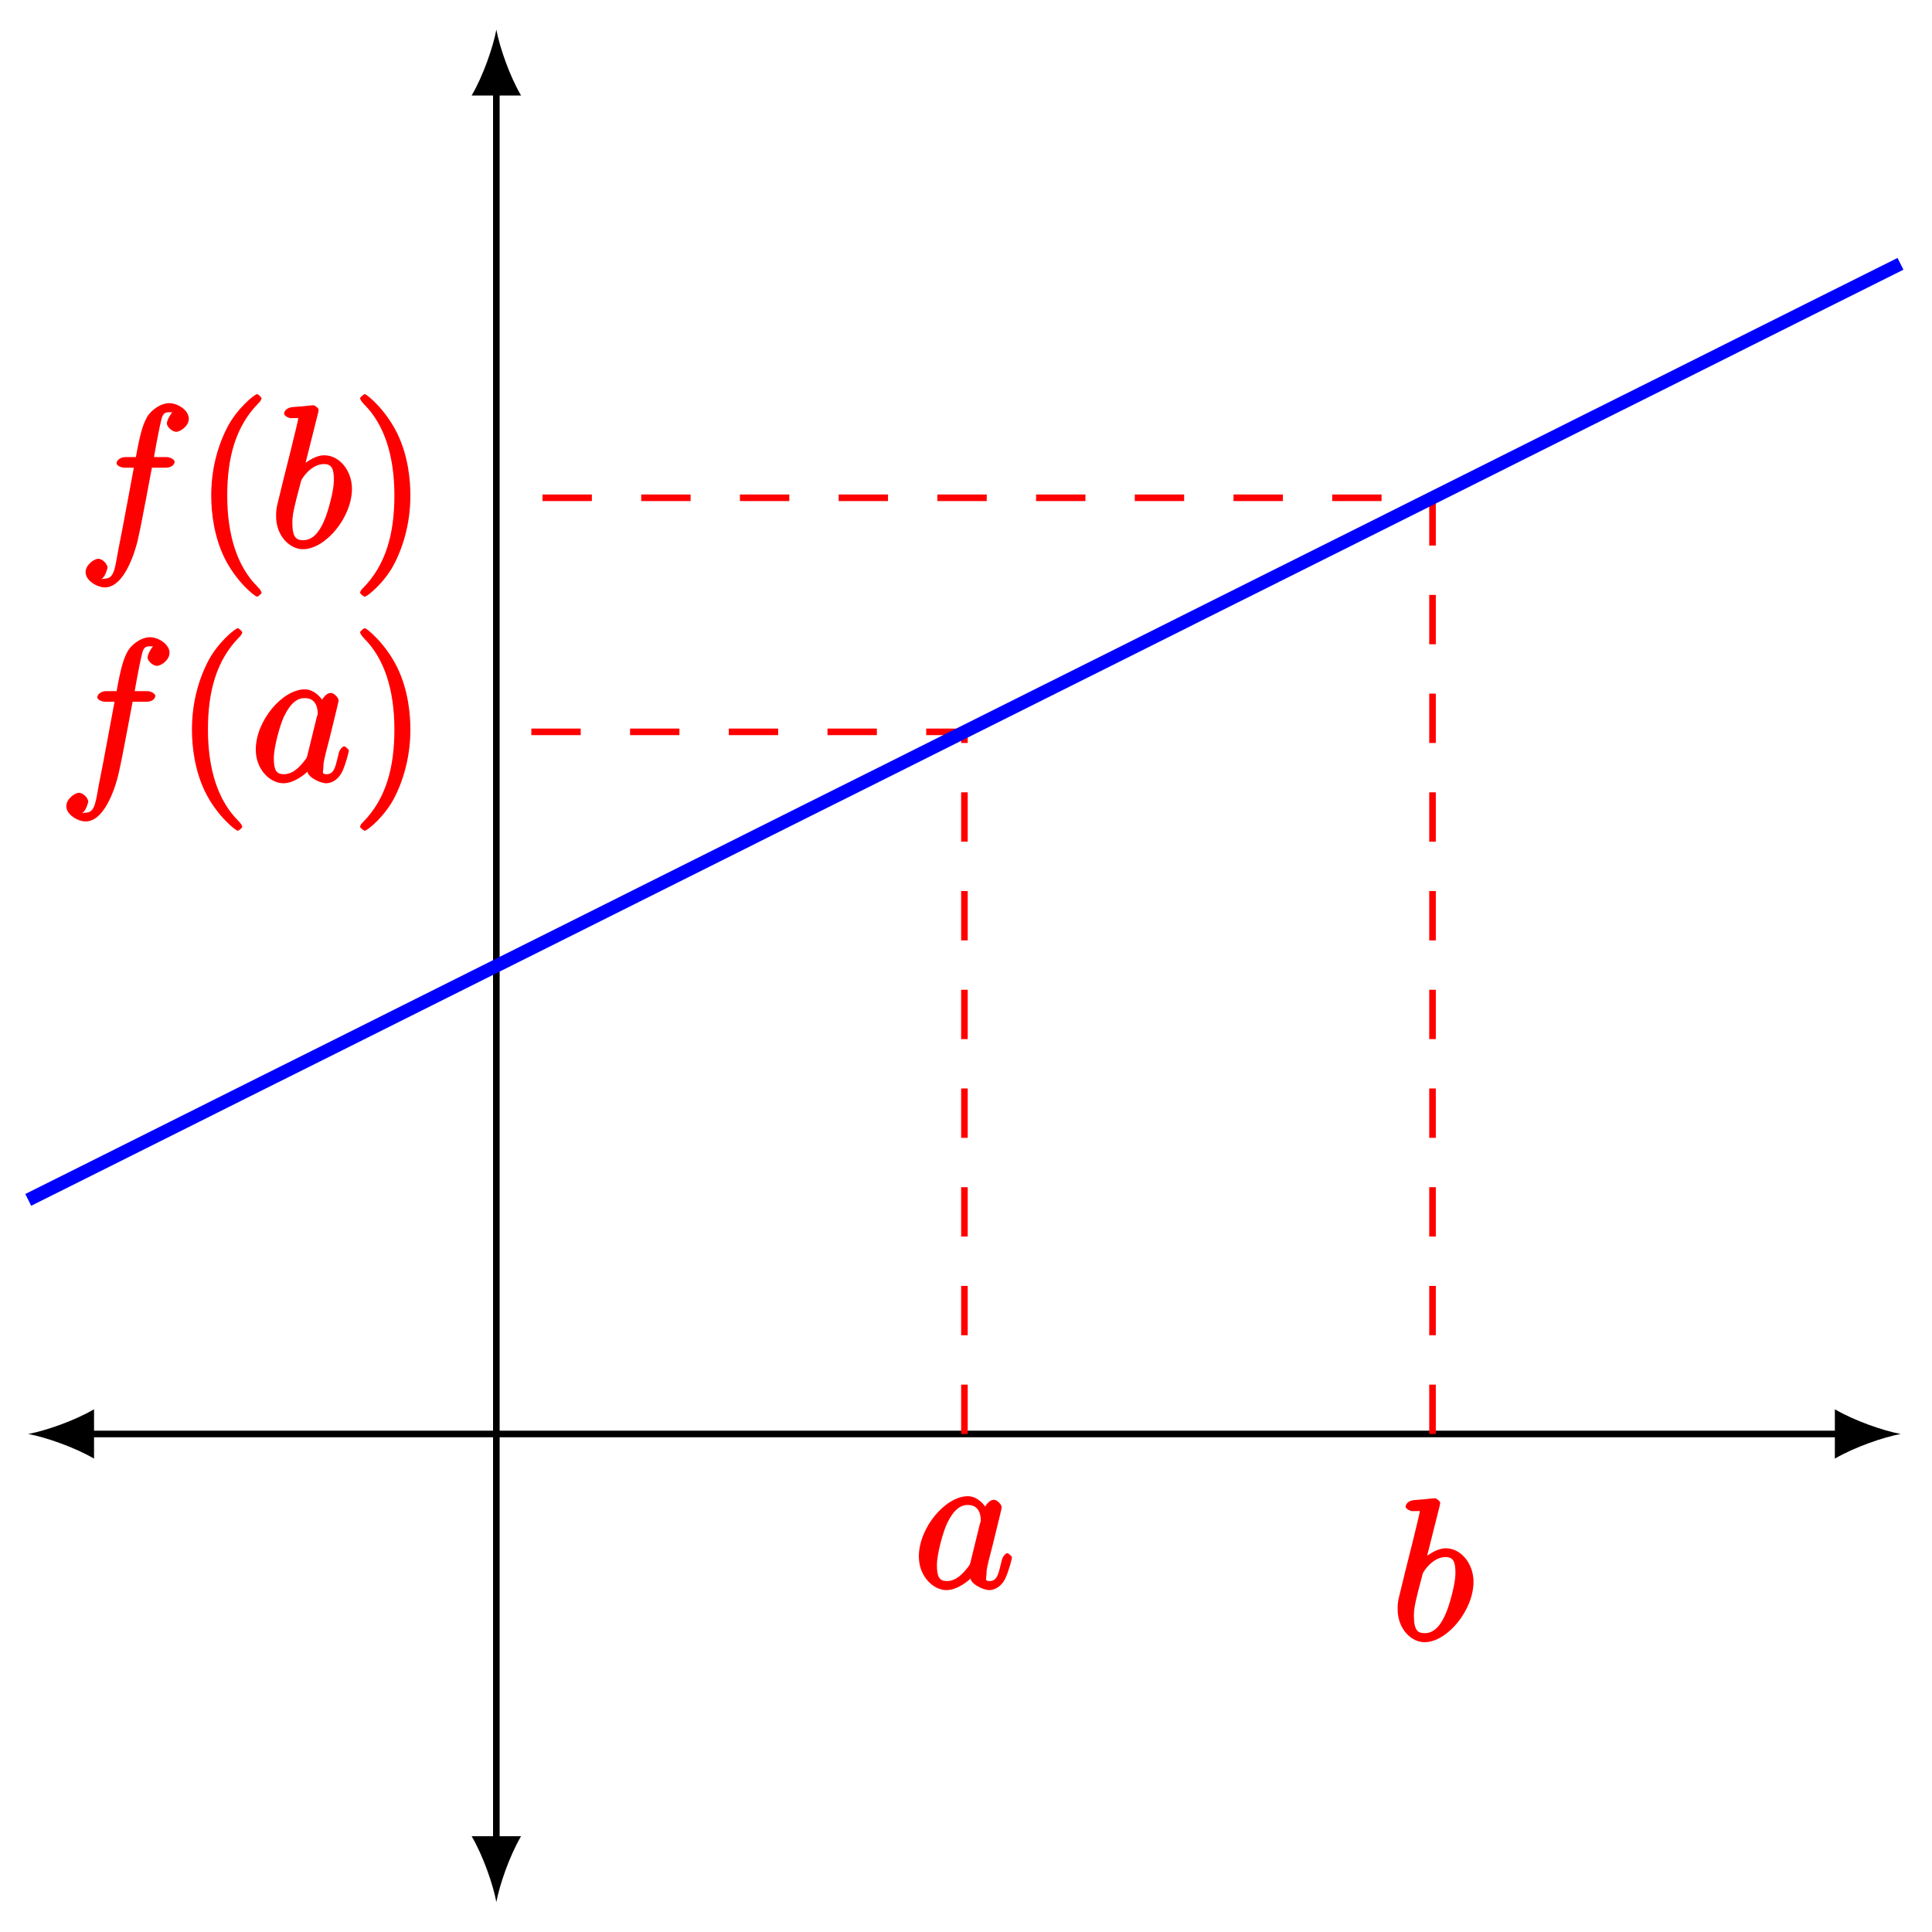 <?xml version="1.0" encoding="UTF-8"?>
<svg xmlns="http://www.w3.org/2000/svg" xmlns:xlink="http://www.w3.org/1999/xlink" width="117pt" height="117pt" viewBox="0 0 117 117" version="1.1">
<defs>
<g>
<symbol overflow="visible" id="glyph0-0">
<path style="stroke:none;" d=""/>
</symbol>
<symbol overflow="visible" id="glyph0-1">
<path style="stroke:none;" d="M 3.438 -1.562 C 3.375 -1.359 3.422 -1.453 3.25 -1.219 C 2.984 -0.891 2.578 -0.422 2.016 -0.422 C 1.531 -0.422 1.406 -0.703 1.406 -1.406 C 1.406 -2.062 1.781 -3.406 2.016 -3.906 C 2.422 -4.75 2.828 -5.031 3.281 -5.031 C 4.078 -5.031 4.062 -4.203 4.062 -4.094 C 4.062 -4.094 4.078 -4.047 4.016 -3.922 Z M 4.516 -4.625 C 4.391 -4.938 3.906 -5.562 3.281 -5.562 C 1.938 -5.562 0.312 -3.672 0.312 -1.906 C 0.312 -0.719 1.172 0.125 1.984 0.125 C 2.641 0.125 3.312 -0.438 3.438 -0.578 C 3.484 -0.234 4.219 0.125 4.578 0.125 C 4.938 0.125 5.328 -0.125 5.547 -0.578 C 5.781 -1.078 5.953 -1.812 5.953 -1.859 C 5.953 -1.906 5.75 -2.109 5.672 -2.109 C 5.562 -2.109 5.391 -1.906 5.344 -1.719 C 5.156 -1.016 5.109 -0.422 4.609 -0.422 C 4.266 -0.422 4.406 -0.578 4.406 -0.812 C 4.406 -1.094 4.438 -1.219 4.547 -1.688 C 4.625 -1.984 4.688 -2.25 4.781 -2.594 C 5.219 -4.391 5.328 -4.812 5.328 -4.891 C 5.328 -5.062 5.047 -5.344 4.859 -5.344 C 4.484 -5.344 4.219 -4.766 4.203 -4.625 Z M 4.516 -4.625 "/>
</symbol>
<symbol overflow="visible" id="glyph0-2">
<path style="stroke:none;" d="M 2.922 -8.141 C 2.922 -8.188 2.953 -8.266 2.953 -8.312 C 2.953 -8.438 2.672 -8.594 2.656 -8.594 C 2.641 -8.594 2.219 -8.562 2 -8.531 C 1.797 -8.516 1.609 -8.5 1.406 -8.484 C 1.109 -8.469 0.859 -8.297 0.859 -8.078 C 0.859 -7.953 1.141 -7.812 1.266 -7.812 C 1.875 -7.812 1.703 -7.859 1.703 -7.734 C 1.703 -7.656 1.609 -7.297 1.562 -7.094 L 1.281 -5.938 C 1.156 -5.469 0.484 -2.75 0.438 -2.531 C 0.375 -2.234 0.375 -2.031 0.375 -1.875 C 0.375 -0.656 1.219 0.125 2 0.125 C 3.375 0.125 4.969 -1.812 4.969 -3.531 C 4.969 -4.641 4.203 -5.562 3.297 -5.562 C 2.672 -5.562 2 -5.016 1.766 -4.766 L 2.047 -4.656 Z M 2.016 -0.422 C 1.625 -0.422 1.359 -0.547 1.359 -1.484 C 1.359 -1.875 1.406 -2.109 1.609 -2.938 C 1.656 -3.094 1.844 -3.859 1.891 -4.016 C 1.906 -4.109 2.469 -5.031 3.281 -5.031 C 3.797 -5.031 3.875 -4.656 3.875 -4.031 C 3.875 -3.453 3.531 -2.109 3.234 -1.484 C 2.938 -0.844 2.562 -0.422 2.016 -0.422 Z M 2.016 -0.422 "/>
</symbol>
<symbol overflow="visible" id="glyph0-3">
<path style="stroke:none;" d="M 5.328 -4.812 C 5.562 -4.812 5.828 -4.953 5.828 -5.172 C 5.828 -5.297 5.562 -5.453 5.359 -5.453 L 4.578 -5.453 C 4.766 -6.531 4.938 -7.375 5.031 -7.75 C 5.109 -8.047 5.203 -8.172 5.516 -8.172 C 5.766 -8.172 5.891 -8.109 5.766 -8.219 C 5.672 -8.219 5.359 -7.703 5.359 -7.5 C 5.359 -7.266 5.703 -6.984 5.922 -6.984 C 6.172 -6.984 6.688 -7.328 6.688 -7.781 C 6.688 -8.281 6.031 -8.719 5.5 -8.719 C 4.984 -8.719 4.359 -8.281 4.125 -7.812 C 3.906 -7.406 3.734 -6.859 3.484 -5.453 L 2.828 -5.453 C 2.609 -5.453 2.312 -5.297 2.312 -5.078 C 2.312 -4.953 2.562 -4.812 2.797 -4.812 L 3.359 -4.812 C 3.172 -3.844 2.688 -1.141 2.422 0.141 C 2.219 1.188 2.203 1.906 1.609 1.906 C 1.562 1.906 1.328 1.953 1.328 1.953 C 1.609 1.922 1.766 1.25 1.766 1.25 C 1.766 1 1.438 0.703 1.203 0.703 C 0.969 0.703 0.438 1.062 0.438 1.516 C 0.438 2.031 1.141 2.438 1.609 2.438 C 2.828 2.438 3.484 0.109 3.609 -0.484 C 3.828 -1.406 4.406 -4.594 4.453 -4.812 Z M 5.328 -4.812 "/>
</symbol>
<symbol overflow="visible" id="glyph1-0">
<path style="stroke:none;" d=""/>
</symbol>
<symbol overflow="visible" id="glyph1-1">
<path style="stroke:none;" d="M 4.047 2.766 C 4.047 2.719 4 2.594 3.797 2.391 C 2.594 1.188 1.969 -0.688 1.969 -3.125 C 1.969 -5.438 2.484 -7.328 3.875 -8.734 C 4 -8.844 4.047 -8.984 4.047 -9.016 C 4.047 -9.078 3.828 -9.266 3.781 -9.266 C 3.625 -9.266 2.516 -8.359 1.938 -7.188 C 1.328 -5.969 1 -4.594 1 -3.125 C 1 -2.062 1.172 -0.641 1.797 0.641 C 2.5 2.078 3.641 3 3.781 3 C 3.828 3 4.047 2.828 4.047 2.766 Z M 4.047 2.766 "/>
</symbol>
<symbol overflow="visible" id="glyph1-2">
<path style="stroke:none;" d="M 3.531 -3.125 C 3.531 -4.031 3.406 -5.516 2.734 -6.891 C 2.031 -8.328 0.891 -9.266 0.766 -9.266 C 0.719 -9.266 0.484 -9.078 0.484 -9.016 C 0.484 -8.984 0.531 -8.844 0.734 -8.641 C 1.938 -7.438 2.562 -5.562 2.562 -3.125 C 2.562 -0.812 2.047 1.078 0.656 2.484 C 0.531 2.594 0.484 2.719 0.484 2.766 C 0.484 2.828 0.719 3 0.766 3 C 0.922 3 2.016 2.109 2.594 0.938 C 3.203 -0.281 3.531 -1.688 3.531 -3.125 Z M 3.531 -3.125 "/>
</symbol>
</g>
</defs>
<g id="surface1">
<path style="fill:none;stroke-width:0.399;stroke-linecap:butt;stroke-linejoin:miter;stroke:rgb(0%,0%,0%);stroke-opacity:1;stroke-miterlimit:10;" d="M -24.761 -0.001 L 81.455 -0.001 " transform="matrix(1,0,0,-1,30.058,86.839)"/>
<path style=" stroke:none;fill-rule:nonzero;fill:rgb(0%,0%,0%);fill-opacity:1;" d="M 1.711 86.84 C 2.773 87.039 4.5 87.637 5.695 88.332 L 5.695 85.344 C 4.5 86.043 2.773 86.641 1.711 86.84 "/>
<path style=" stroke:none;fill-rule:nonzero;fill:rgb(0%,0%,0%);fill-opacity:1;" d="M 115.102 86.84 C 114.039 86.641 112.312 86.043 111.117 85.344 L 111.117 88.332 C 112.312 87.637 114.039 87.039 115.102 86.84 "/>
<path style="fill:none;stroke-width:0.399;stroke-linecap:butt;stroke-linejoin:miter;stroke:rgb(0%,0%,0%);stroke-opacity:1;stroke-miterlimit:10;" d="M 0 -24.759 L 0 81.452 " transform="matrix(1,0,0,-1,30.058,86.839)"/>
<path style=" stroke:none;fill-rule:nonzero;fill:rgb(0%,0%,0%);fill-opacity:1;" d="M 30.059 115.188 C 30.258 114.125 30.855 112.395 31.555 111.199 L 28.562 111.199 C 29.262 112.395 29.859 114.125 30.059 115.188 "/>
<path style=" stroke:none;fill-rule:nonzero;fill:rgb(0%,0%,0%);fill-opacity:1;" d="M 30.059 1.797 C 29.859 2.859 29.262 4.59 28.562 5.785 L 31.555 5.785 C 30.855 4.59 30.258 2.859 30.059 1.797 "/>
<g style="fill:rgb(100%,0%,0%);fill-opacity:1;">
  <use xlink:href="#glyph0-1" x="55.333" y="96.17"/>
</g>
<g style="fill:rgb(100%,0%,0%);fill-opacity:1;">
  <use xlink:href="#glyph0-2" x="84.265" y="99.325"/>
</g>
<g style="fill:rgb(100%,0%,0%);fill-opacity:1;">
  <use xlink:href="#glyph0-3" x="3.578" y="47.308"/>
</g>
<g style="fill:rgb(100%,0%,0%);fill-opacity:1;">
  <use xlink:href="#glyph1-1" x="10.624" y="47.308"/>
</g>
<g style="fill:rgb(100%,0%,0%);fill-opacity:1;">
  <use xlink:href="#glyph0-1" x="15.177" y="47.308"/>
</g>
<g style="fill:rgb(100%,0%,0%);fill-opacity:1;">
  <use xlink:href="#glyph1-2" x="21.322" y="47.308"/>
</g>
<g style="fill:rgb(100%,0%,0%);fill-opacity:1;">
  <use xlink:href="#glyph0-3" x="4.746" y="33.134"/>
</g>
<g style="fill:rgb(100%,0%,0%);fill-opacity:1;">
  <use xlink:href="#glyph1-1" x="11.792" y="33.134"/>
</g>
<g style="fill:rgb(100%,0%,0%);fill-opacity:1;">
  <use xlink:href="#glyph0-2" x="16.345" y="33.134"/>
</g>
<g style="fill:rgb(100%,0%,0%);fill-opacity:1;">
  <use xlink:href="#glyph1-2" x="21.322" y="33.134"/>
</g>
<path style="fill:none;stroke-width:0.399;stroke-linecap:butt;stroke-linejoin:miter;stroke:rgb(100%,0%,0%);stroke-opacity:1;stroke-dasharray:2.989,2.989;stroke-miterlimit:10;" d="M 28.347 -0.001 L 28.347 42.519 L 0 42.519 " transform="matrix(1,0,0,-1,30.058,86.839)"/>
<path style="fill:none;stroke-width:0.399;stroke-linecap:butt;stroke-linejoin:miter;stroke:rgb(100%,0%,0%);stroke-opacity:1;stroke-dasharray:2.989,2.989;stroke-miterlimit:10;" d="M 56.694 -0.001 L 56.694 56.694 L 0 56.694 " transform="matrix(1,0,0,-1,30.058,86.839)"/>
<path style="fill:none;stroke-width:0.797;stroke-linecap:butt;stroke-linejoin:miter;stroke:rgb(0%,0%,100%);stroke-opacity:1;stroke-miterlimit:10;" d="M -28.347 14.175 L -23.624 16.534 L -18.898 18.898 L -14.175 21.261 L -9.449 23.62 L -4.726 25.984 L 0 28.347 L 4.723 30.706 L 9.445 33.069 L 14.172 35.433 L 18.894 37.796 L 23.62 40.155 L 28.343 42.519 L 33.069 44.882 L 37.792 47.241 L 42.514 49.605 L 47.241 51.968 L 51.963 54.327 L 56.69 56.691 L 66.135 61.417 L 70.861 63.776 L 75.584 66.14 L 80.31 68.503 L 85.033 70.862 " transform="matrix(1,0,0,-1,30.058,86.839)"/>
</g>
</svg>
